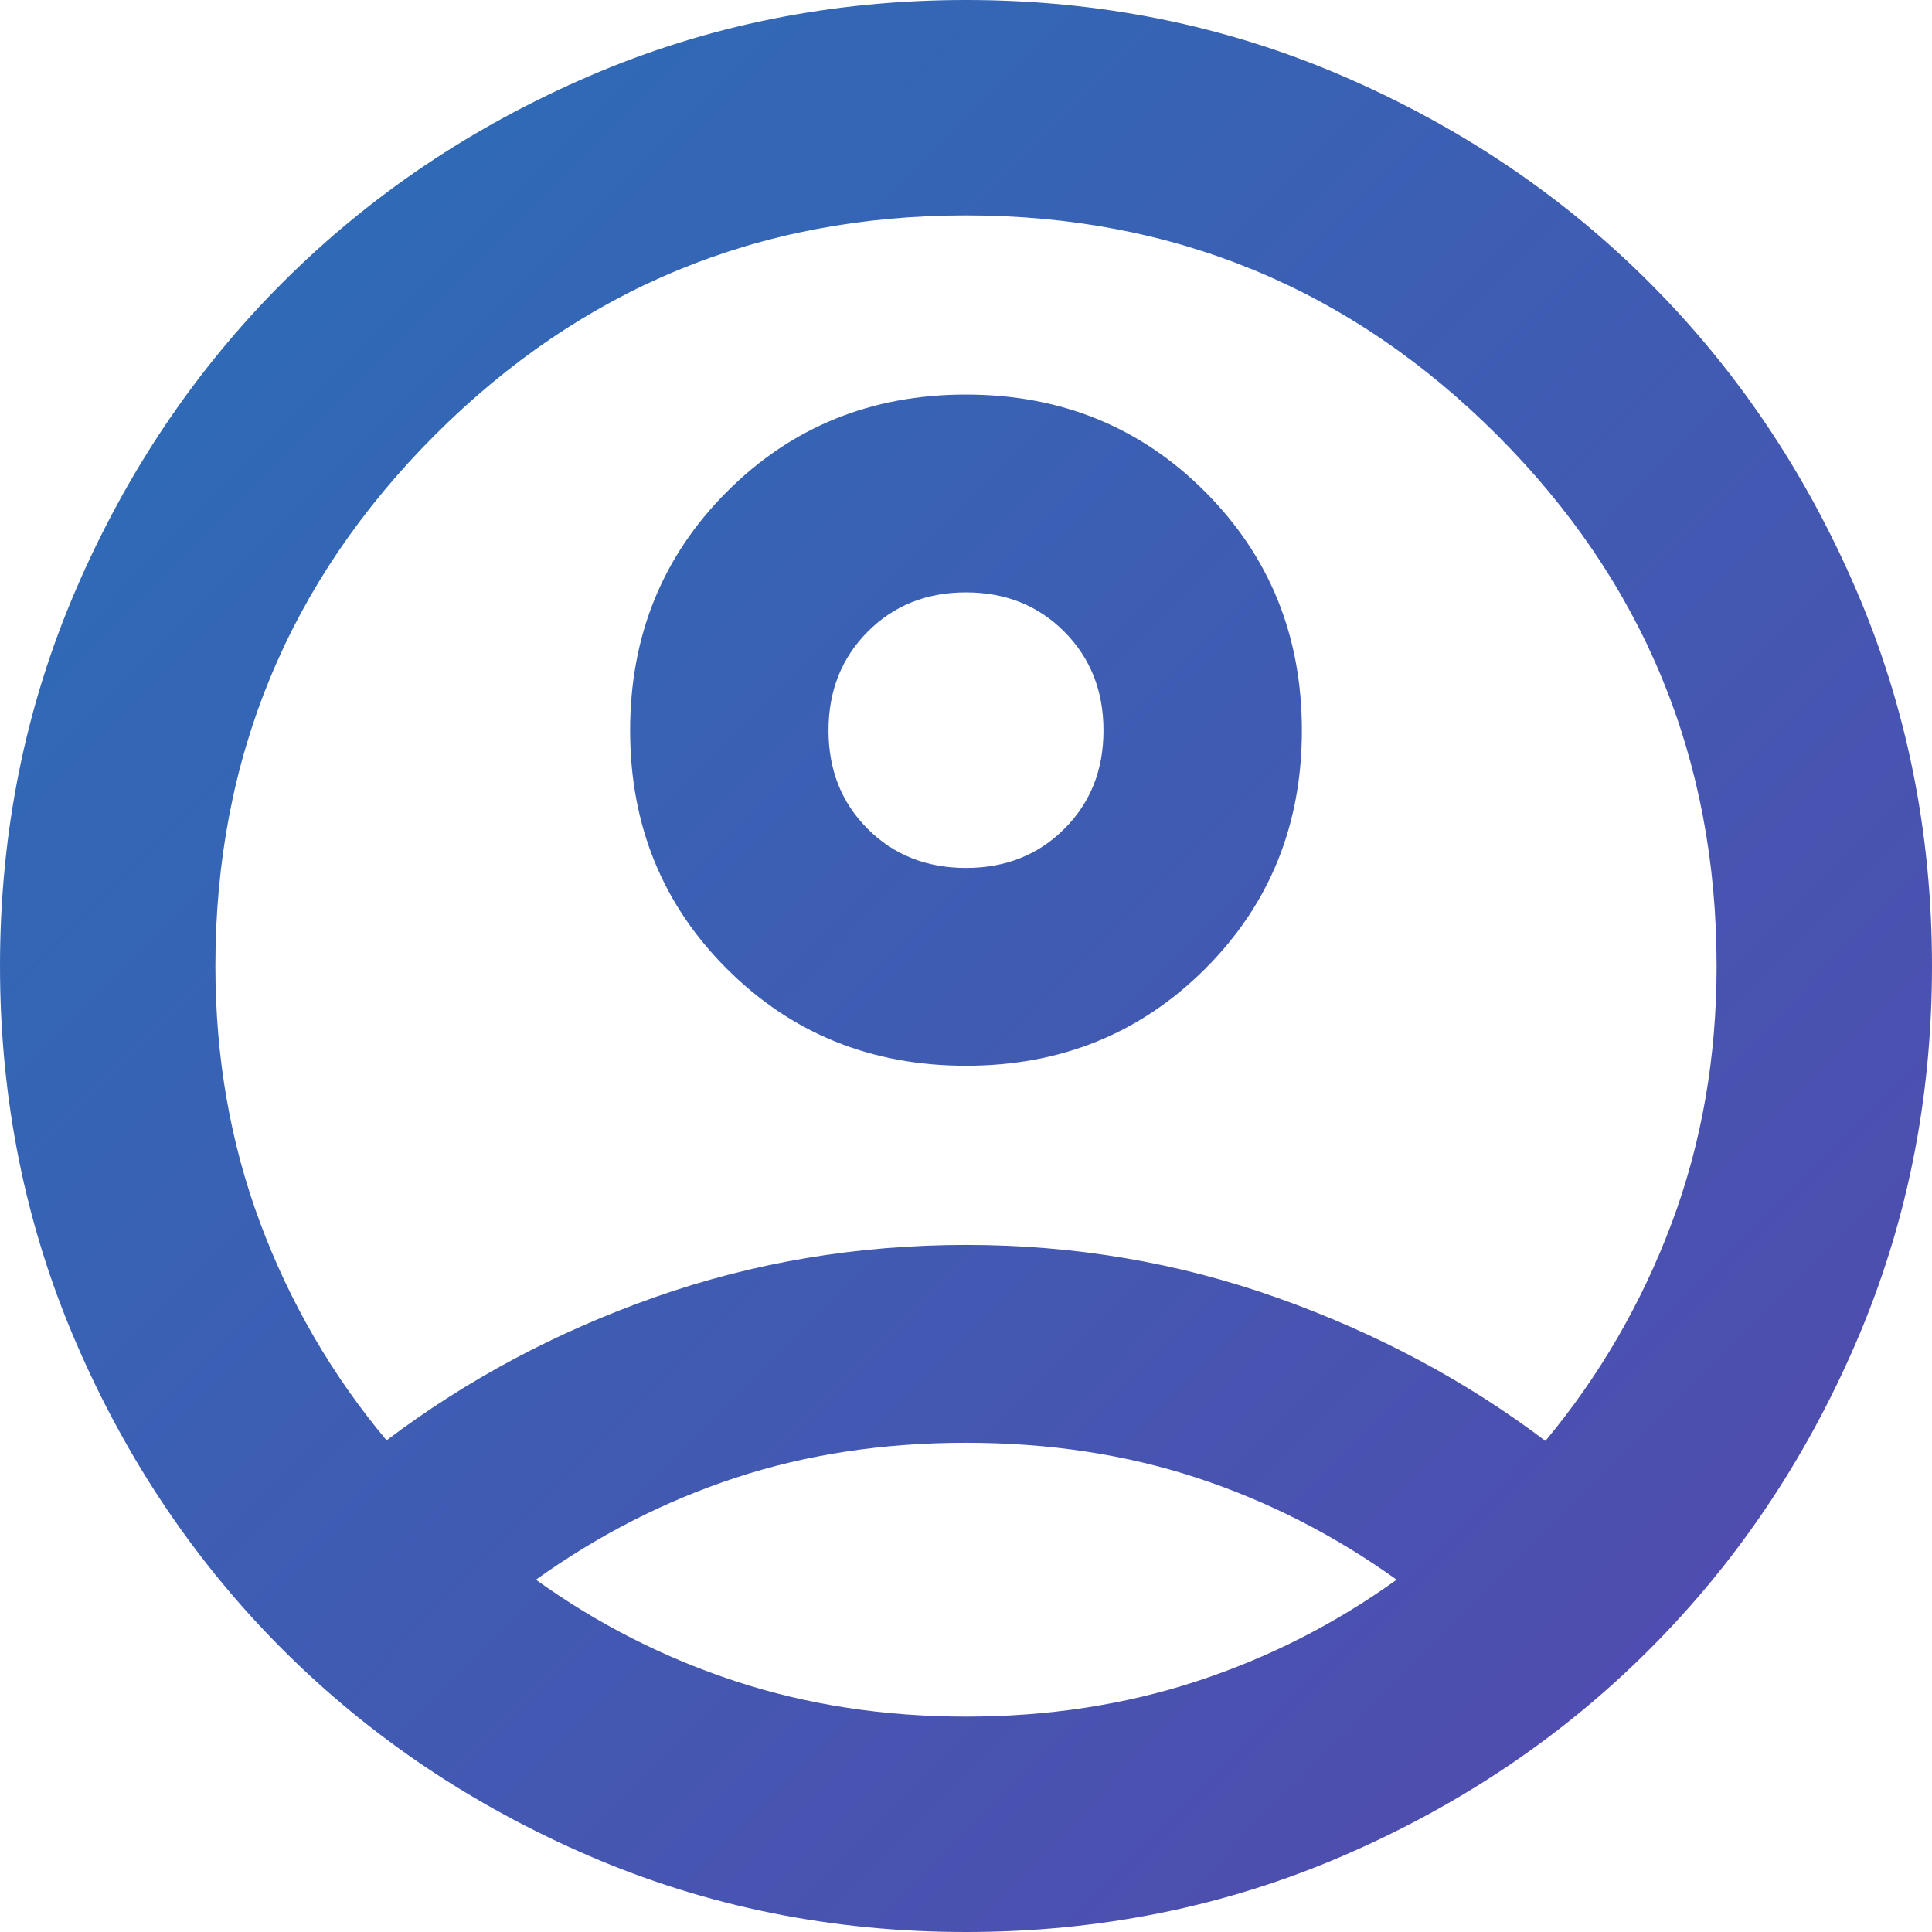 <svg width="80" height="80" viewBox="0 0 80 80" fill="none" xmlns="http://www.w3.org/2000/svg">
<path d="M16.008 59.642C19.34 57.125 23.049 55.147 27.134 53.708C31.218 52.27 35.509 51.55 40.005 51.55C44.501 51.55 48.801 52.281 52.907 53.744C57.012 55.206 60.707 57.18 63.992 59.665C66.233 56.971 67.974 53.968 69.217 50.656C70.46 47.344 71.081 43.792 71.081 40C71.081 31.403 68.05 24.074 61.988 18.012C55.926 11.95 48.597 8.919 40 8.919C31.403 8.919 24.074 11.95 18.012 18.012C11.95 24.074 8.919 31.403 8.919 40C8.919 43.777 9.536 47.321 10.771 50.633C12.006 53.944 13.752 56.947 16.008 59.642ZM40 44.131C36.082 44.131 32.785 42.796 30.108 40.126C27.43 37.457 26.092 34.163 26.092 30.246C26.092 26.328 27.43 23.031 30.108 20.353C32.785 17.676 36.082 16.338 40 16.338C43.918 16.338 47.215 17.676 49.892 20.353C52.569 23.031 53.908 26.328 53.908 30.246C53.908 34.163 52.569 37.457 49.892 40.126C47.215 42.796 43.918 44.131 40 44.131ZM39.998 80C34.467 80 29.27 78.951 24.406 76.854C19.543 74.757 15.308 71.905 11.701 68.299C8.095 64.692 5.243 60.456 3.146 55.592C1.049 50.727 0 45.529 0 39.998C0 34.467 1.049 29.27 3.146 24.406C5.243 19.543 8.095 15.308 11.701 11.701C15.308 8.095 19.543 5.243 24.408 3.146C29.273 1.049 34.471 0 40.002 0C45.533 0 50.73 1.049 55.594 3.146C60.457 5.243 64.692 8.095 68.299 11.701C71.905 15.308 74.757 19.543 76.854 24.408C78.951 29.273 80 34.471 80 40.002C80 45.533 78.951 50.73 76.854 55.594C74.757 60.457 71.905 64.692 68.299 68.299C64.692 71.905 60.457 74.757 55.592 76.854C50.727 78.951 45.529 80 39.998 80ZM40 71.081C43.385 71.081 46.566 70.594 49.543 69.621C52.52 68.647 55.282 67.244 57.831 65.412C55.252 63.564 52.493 62.157 49.555 61.191C46.617 60.225 43.432 59.742 40 59.742C36.568 59.742 33.387 60.225 30.457 61.191C27.526 62.157 24.771 63.564 22.192 65.412C24.74 67.244 27.499 68.647 30.469 69.621C33.438 70.594 36.615 71.081 40 71.081ZM40 35.94C41.636 35.94 42.994 35.4 44.074 34.319C45.154 33.24 45.693 31.882 45.693 30.246C45.693 28.61 45.154 27.247 44.074 26.16C42.994 25.073 41.636 24.529 40 24.529C38.364 24.529 37.006 25.073 35.926 26.16C34.846 27.247 34.307 28.61 34.307 30.246C34.307 31.882 34.846 33.24 35.926 34.319C37.006 35.4 38.364 35.94 40 35.94Z" fill="url(#paint0_linear_26_71)"/>
<defs>
<linearGradient id="paint0_linear_26_71" x1="0" y1="0" x2="88.5" y2="88" gradientUnits="userSpaceOnUse">
<stop stop-color="#2970B8"/>
<stop offset="1" stop-color="#5A43AC"/>
</linearGradient>
</defs>
</svg>

